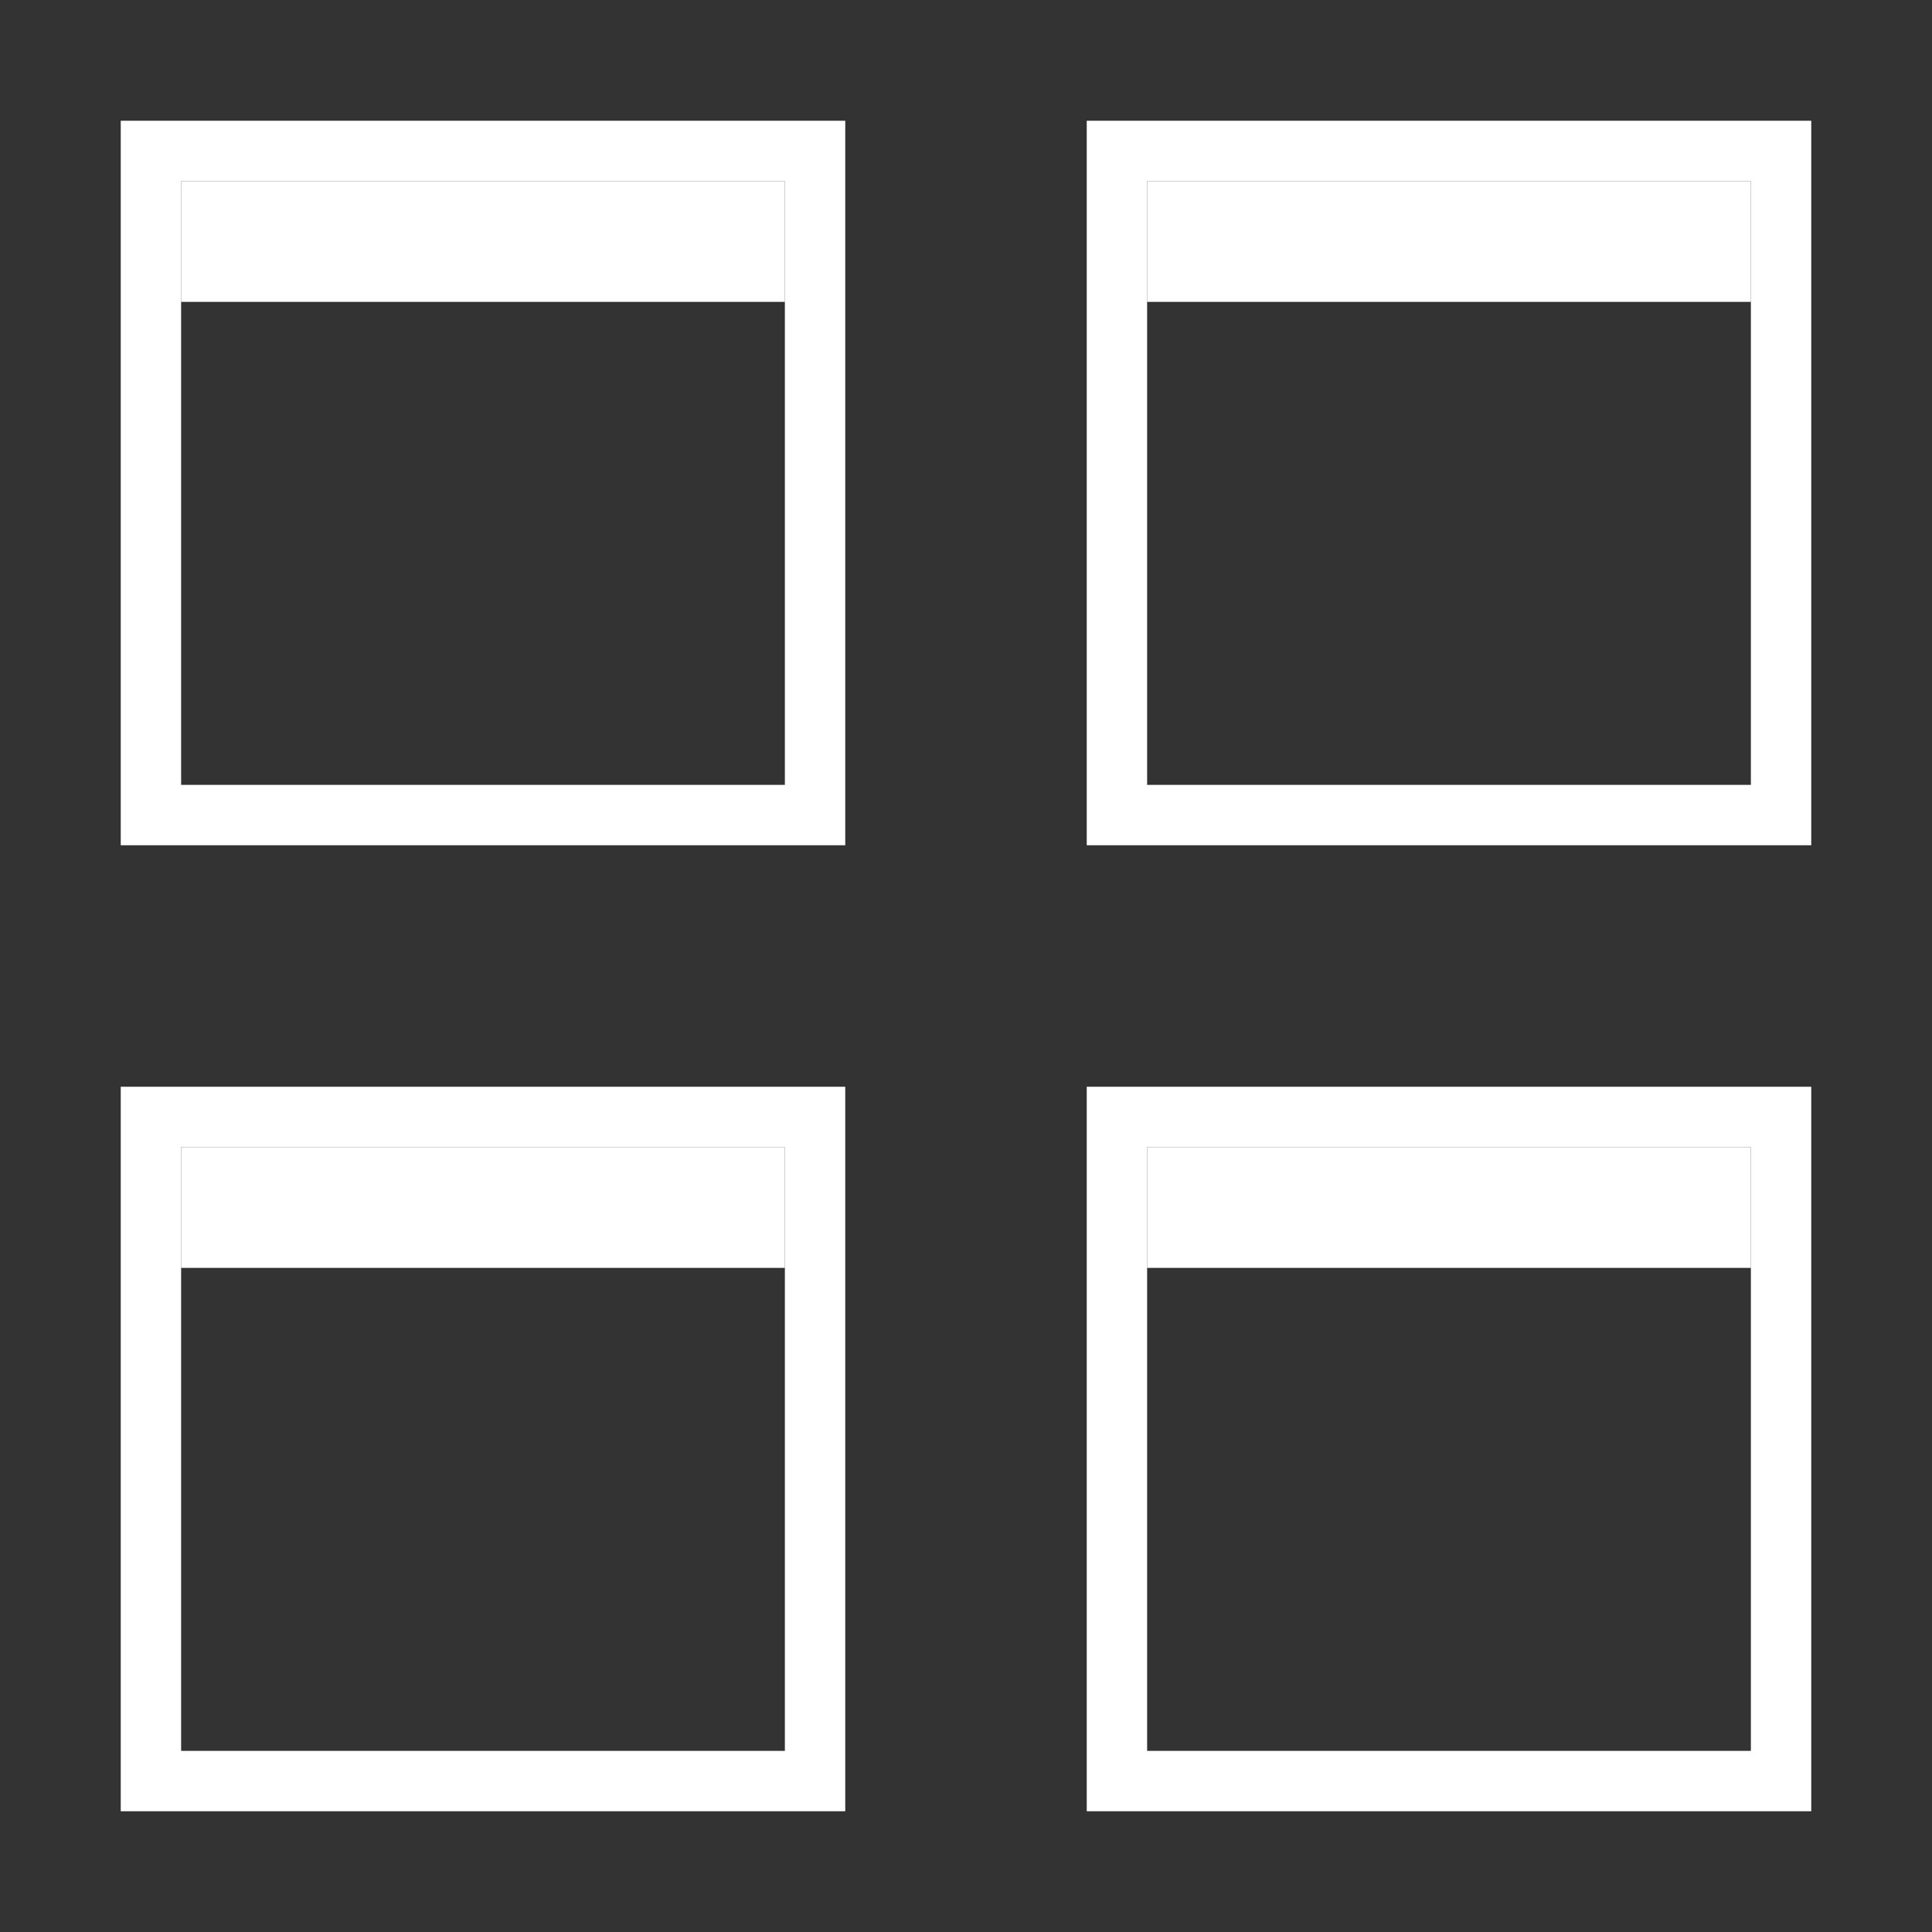 ﻿<?xml version="1.0" encoding="utf-8"?>
<!DOCTYPE svg PUBLIC "-//W3C//DTD SVG 1.1//EN" "http://www.w3.org/Graphics/SVG/1.1/DTD/svg11.dtd">
<svg xmlns="http://www.w3.org/2000/svg" xmlns:xlink="http://www.w3.org/1999/xlink" version="1.1" baseProfile="full" width="32" height="32" viewBox="0 0 32.00 32.00" enable-background="new 0 0 32.00 32.00" xml:space="preserve">
	<rect x="0" y="0" width="32.00" height="32.00" fill="#333333" stroke="none"/>
	<g>
		<g>
			<g>
				<path fill="none" stroke-linejoin="miter" stroke="#FFFFFF" stroke-opacity="1" d="M 13.5,13.5L 2.5,13.5L 2.5,2.5L 13.5,2.5L 13.5,13.5 Z "/>
				<rect x="3" y="3" fill="#FFFFFF" fill-opacity="1" stroke-width="0.2" stroke-linejoin="miter" width="10" height="2"/>
			</g>
			<g>
				<path fill="none" stroke-linejoin="miter" stroke="#FFFFFF" stroke-opacity="1" d="M 29.5,13.5L 18.5,13.5L 18.5,2.5L 29.5,2.5L 29.5,13.5 Z "/>
				<rect x="19" y="3" fill="#FFFFFF" fill-opacity="1" stroke-width="0.2" stroke-linejoin="miter" width="10" height="2"/>
			</g>
			<g>
				<path fill="none" stroke-linejoin="miter" stroke="#FFFFFF" stroke-opacity="1" d="M 13.5,29.5L 2.5,29.5L 2.5,18.5L 13.5,18.5L 13.5,29.5 Z "/>
				<path fill="#FFFFFF" fill-opacity="1" stroke-width="0.2" stroke-linejoin="miter" d="M 13,21L 3,21L 3,19L 13,19L 13,21 Z "/>
			</g>
			<g>
				<path fill="none" stroke-linejoin="miter" stroke="#FFFFFF" stroke-opacity="1" d="M 29.5,29.5L 18.5,29.5L 18.5,18.5L 29.5,18.5L 29.5,29.5 Z "/>
				<path fill="#FFFFFF" fill-opacity="1" stroke-width="0.2" stroke-linejoin="miter" d="M 29,21L 19,21L 19,19L 29,19L 29,21 Z "/>
			</g>
		</g>
	</g>
</svg>
